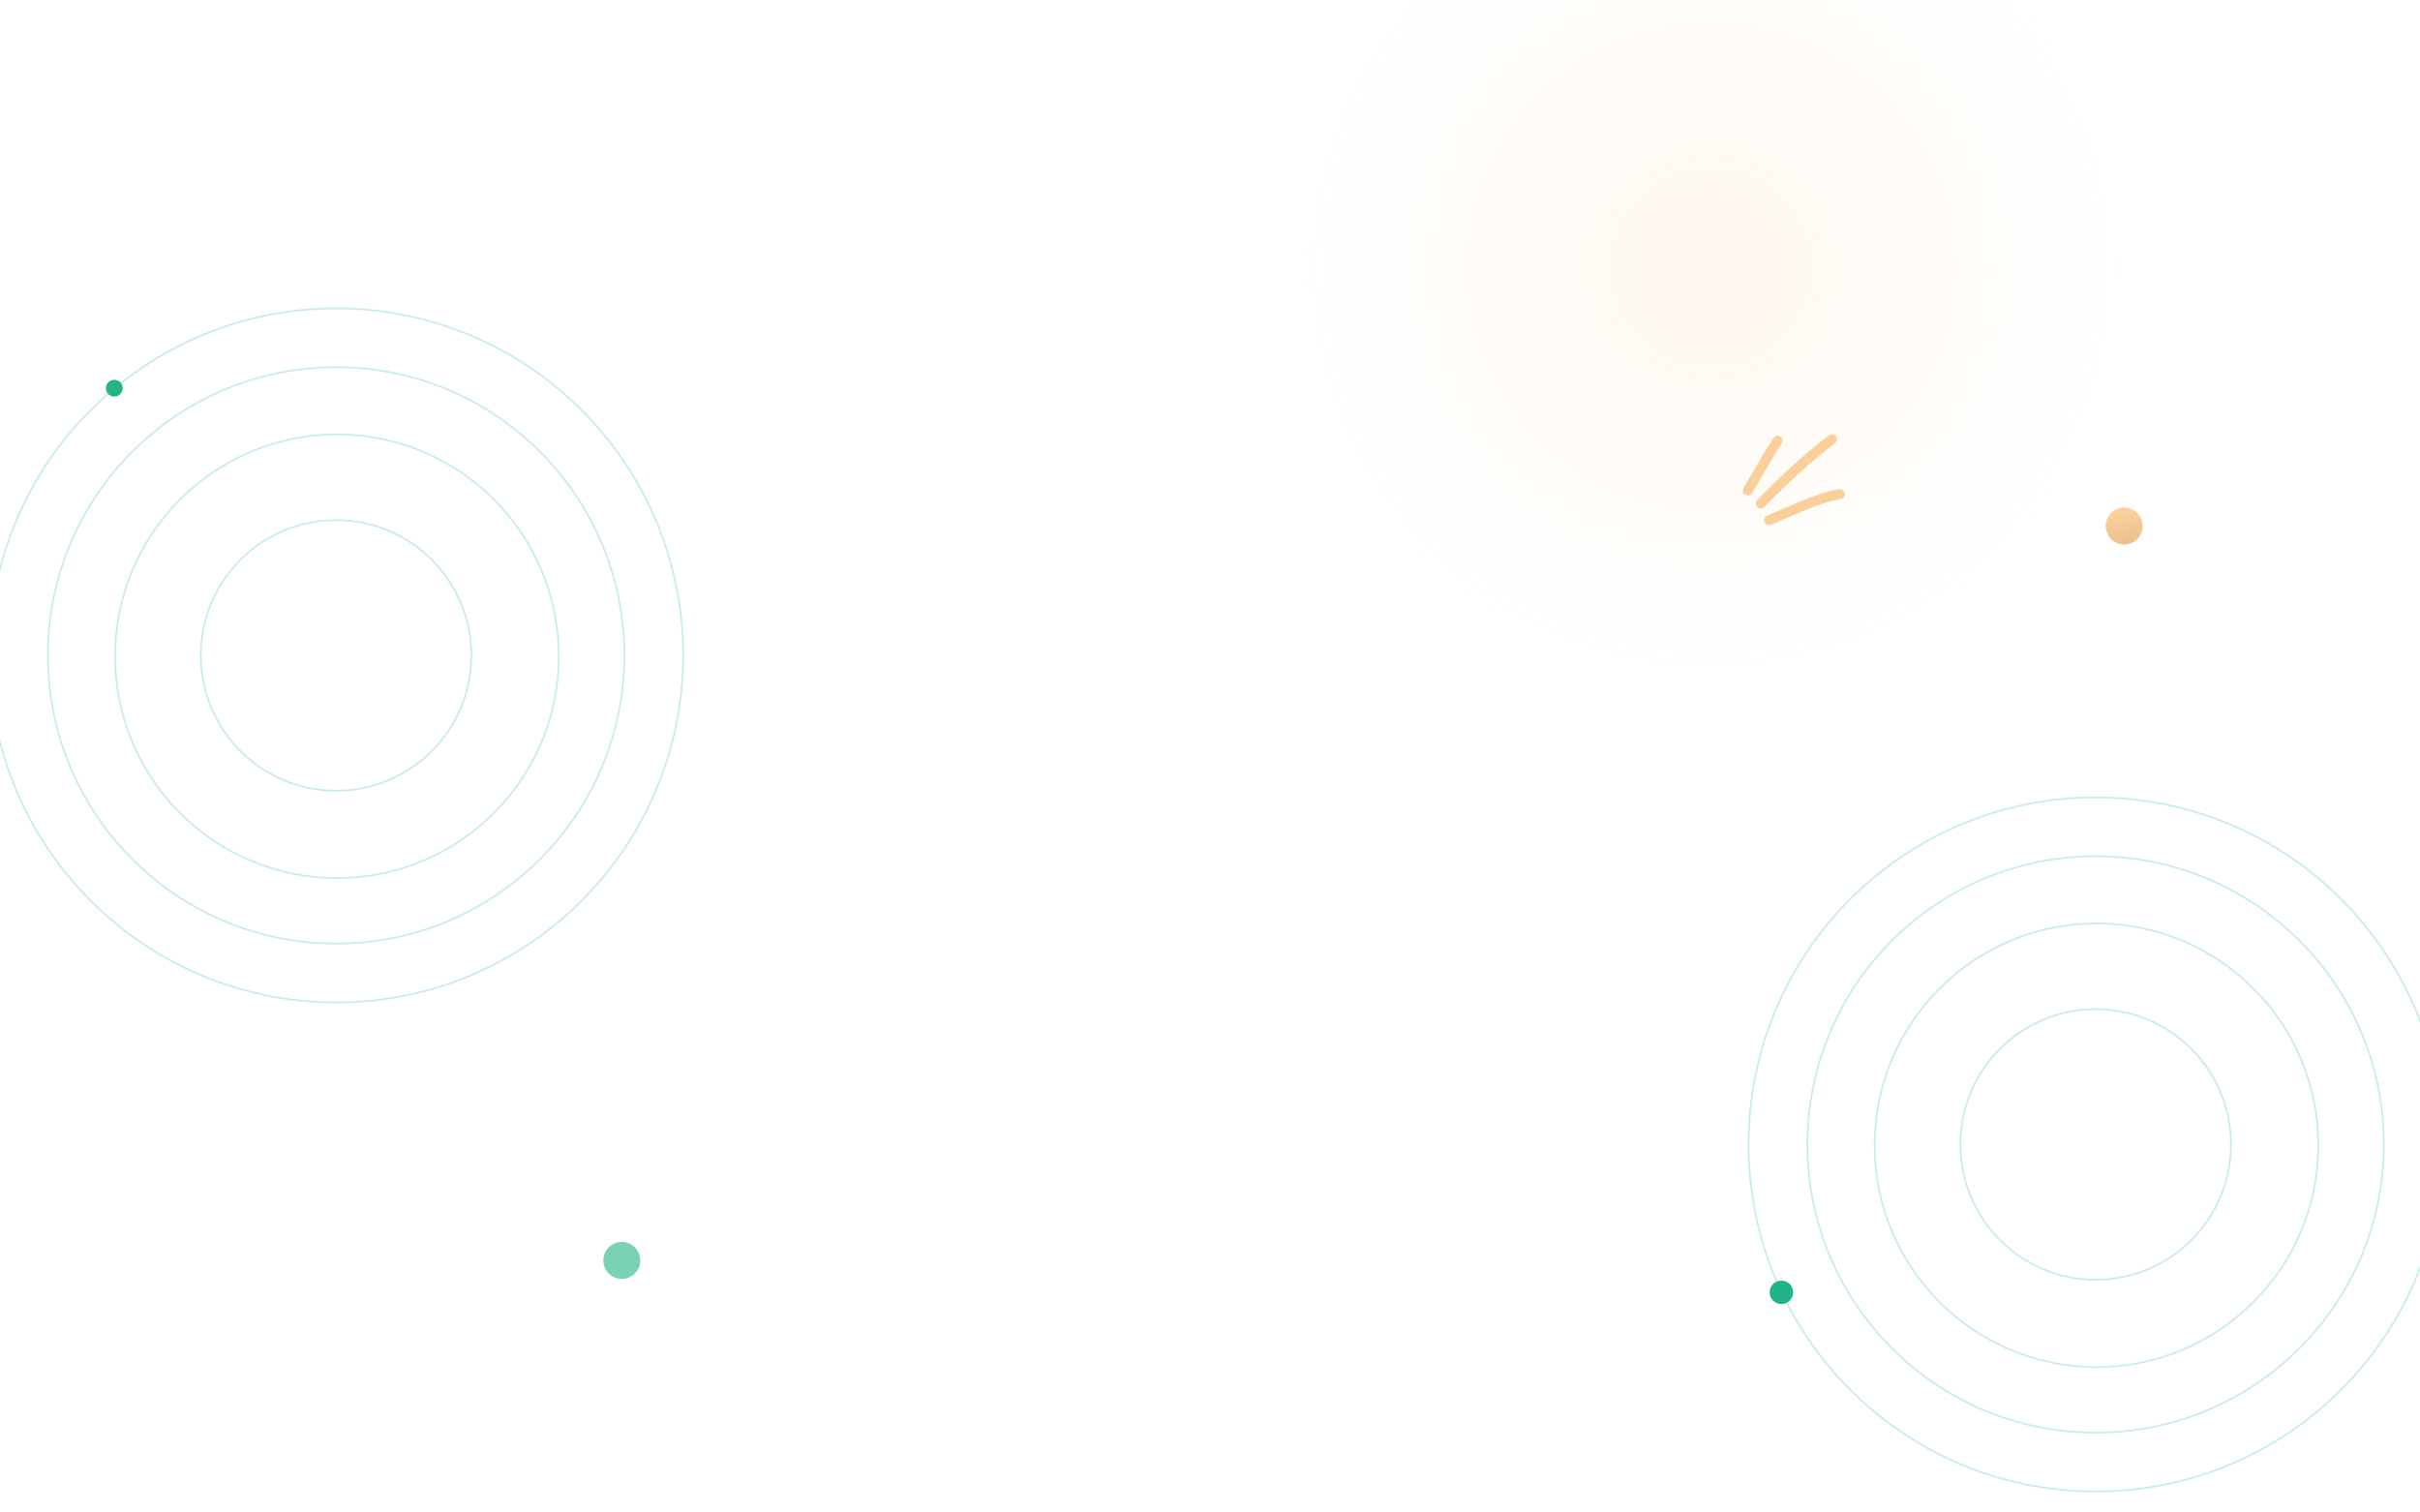 <svg width="1440" height="900" viewBox="0 0 1440 900" fill="none" xmlns="http://www.w3.org/2000/svg">
<circle cx="1018" cy="159" r="245" fill="url(#paint0_radial_16_169)" fill-opacity="0.16"/>
<circle cx="1247" cy="681" r="80.5" stroke="#20B486" stroke-opacity="0.25"/>
<circle cx="1247.5" cy="681.5" r="132" stroke="#20B486" stroke-opacity="0.25"/>
<circle cx="1247" cy="681" r="171.5" stroke="#20B486" stroke-opacity="0.25"/>
<circle cx="1247" cy="681" r="206.5" stroke="#20B486" stroke-opacity="0.25"/>
<circle cx="200" cy="390" r="80.5" stroke="#20B486" stroke-opacity="0.25"/>
<circle cx="200.5" cy="390.5" r="132" stroke="#20B486" stroke-opacity="0.25"/>
<circle cx="200" cy="390" r="171.5" stroke="#20B486" stroke-opacity="0.25"/>
<circle cx="200" cy="390" r="206.5" stroke="#20B486" stroke-opacity="0.25"/>
<path d="M1057.78 262.261C1051.33 271.853 1046 282.044 1040 291.889" stroke="#FBCF9A" stroke-width="5.917" stroke-miterlimit="1.5" stroke-linecap="round" stroke-linejoin="round"/>
<path d="M1090.07 261.438C1075 272.828 1060.95 286.037 1047.8 299.546" stroke="#FBCF9A" stroke-width="5.917" stroke-miterlimit="1.5" stroke-linecap="round" stroke-linejoin="round"/>
<path d="M1094.84 294C1082.04 296.018 1065.03 304.399 1052.66 309.591" stroke="#FBCF9A" stroke-width="5.917" stroke-miterlimit="1.5" stroke-linecap="round" stroke-linejoin="round"/>
<circle cx="1264" cy="313" r="11" fill="url(#paint1_linear_16_169)"/>
<circle cx="370" cy="750" r="11" fill="#20B486" fill-opacity="0.6"/>
<circle cx="5" cy="5" r="5" transform="matrix(-1 0 0 1 73 226)" fill="#20B486"/>
<circle cx="1060" cy="769" r="7" fill="#20B486"/>
<defs>
<radialGradient id="paint0_radial_16_169" cx="0" cy="0" r="1" gradientUnits="userSpaceOnUse" gradientTransform="translate(1018 159) rotate(90) scale(245)">
<stop stop-color="#FBCE9A"/>
<stop offset="1" stop-color="#FBCE9A" stop-opacity="0"/>
</radialGradient>
<linearGradient id="paint1_linear_16_169" x1="1264" y1="302" x2="1269.5" y2="339" gradientUnits="userSpaceOnUse">
<stop stop-color="#FED19C"/>
<stop offset="1" stop-color="#DEB483"/>
</linearGradient>
</defs>
</svg>
